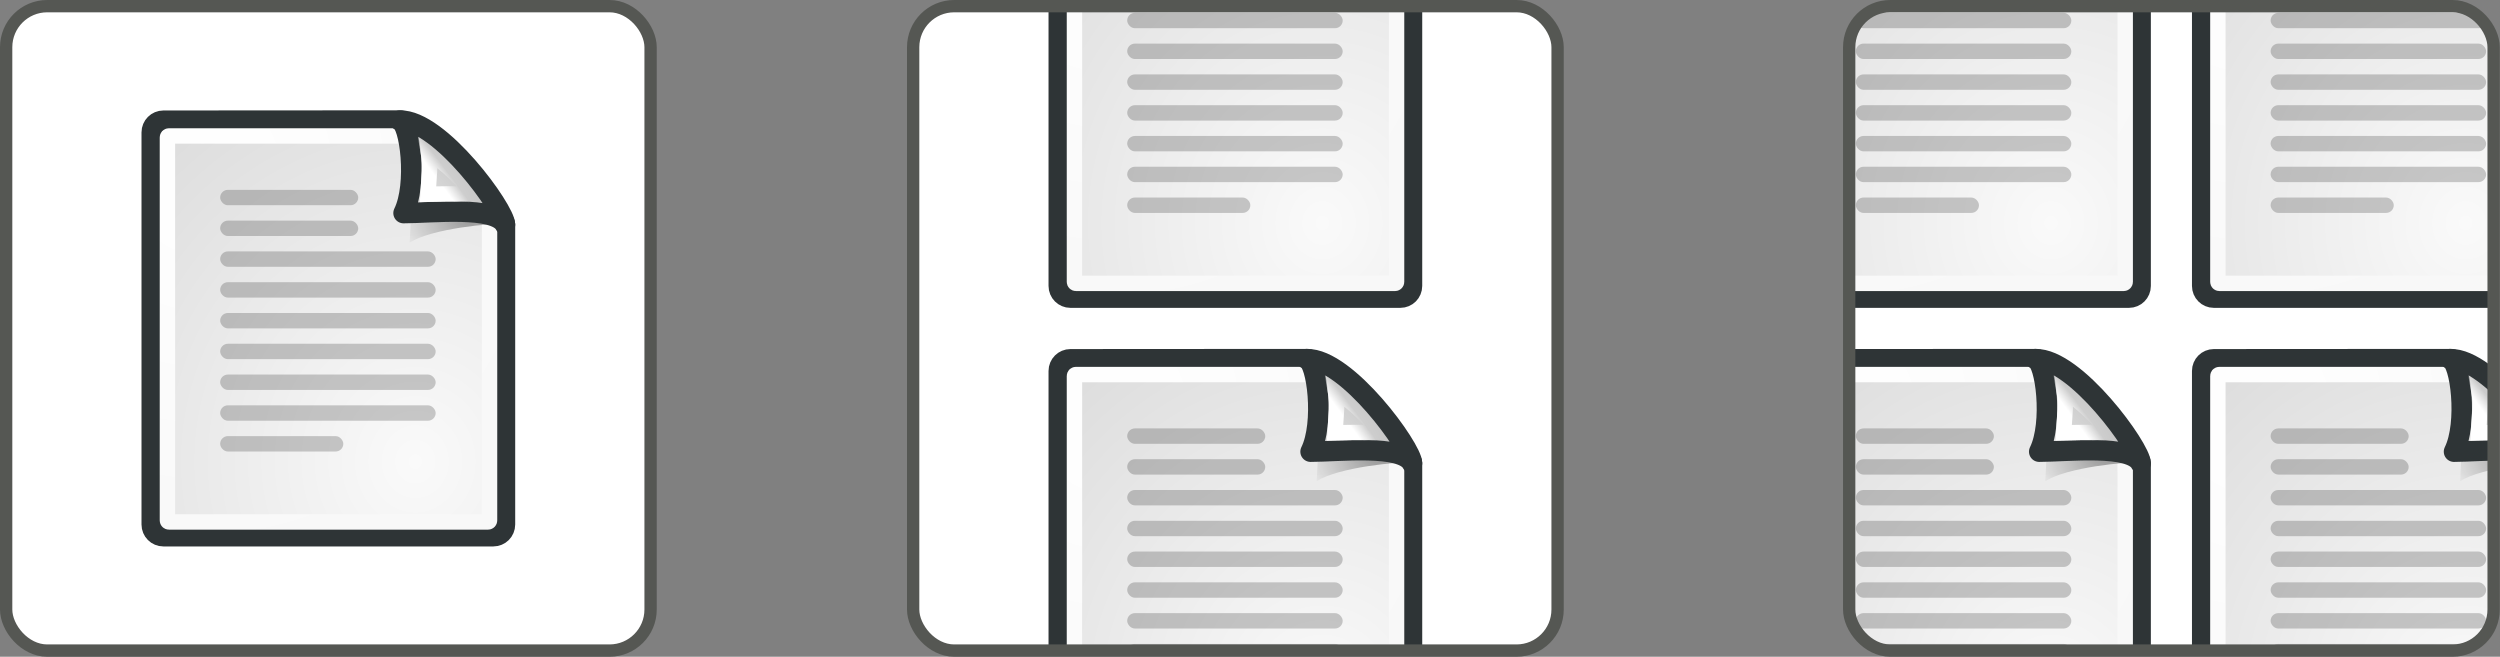 <svg xmlns="http://www.w3.org/2000/svg" xmlns:svg="http://www.w3.org/2000/svg" xmlns:xlink="http://www.w3.org/1999/xlink" id="svg249" width="121.813" height="32" version="1.0"><rect width="100%" height="100%" fill="#808080" stroke="none"/><defs id="defs3"><linearGradient id="linearGradient4114"><stop id="stop4116" offset="0" stop-color="#000" stop-opacity="1"/><stop id="stop4118" offset="1" stop-color="#000" stop-opacity="0"/></linearGradient><radialGradient id="radialGradient24190" cx="15.116" cy="63.965" r="12.289" fx="15.116" fy="63.965" gradientTransform="scale(1.644,0.608)" gradientUnits="userSpaceOnUse" xlink:href="#linearGradient4114"/><linearGradient id="linearGradient9798" x1="94.693" x2="94.693" y1="112.511" y2="64.053" gradientTransform="matrix(0.154,0,0,0.151,76.261,-4.599)" gradientUnits="userSpaceOnUse" xlink:href="#linearGradient4126"/><linearGradient id="linearGradient4126"><stop id="stop4128" offset="0" stop-color="#fff" stop-opacity="1"/><stop id="stop4130" offset="1" stop-color="#fff" stop-opacity=".165"/></linearGradient><linearGradient id="linearGradient9796" x1="94.693" x2="94.693" y1="112.511" y2="64.053" gradientTransform="matrix(0.154,0,0,0.151,71.565,-9.2)" gradientUnits="userSpaceOnUse" xlink:href="#linearGradient4126"/><linearGradient id="linearGradient4076"><stop id="stop4078" offset="0" stop-color="#ffe253" stop-opacity="1"/><stop id="stop4080" offset="1" stop-color="#ffca1c" stop-opacity="1"/></linearGradient><linearGradient id="linearGradient9794" x1="119.191" x2="116.965" y1="89.13" y2="169.279" gradientTransform="matrix(0.154,0,0,0.151,71.875,-9.482)" gradientUnits="userSpaceOnUse" xlink:href="#linearGradient4076"/><linearGradient id="linearGradient4092"><stop id="stop4094" offset="0" stop-color="#3778ae" stop-opacity="1"/><stop id="stop4096" offset="1" stop-color="#366c99" stop-opacity="1"/></linearGradient><linearGradient id="linearGradient9792" x1="59.729" x2="142.62" y1="101.998" y2="101.998" gradientTransform="matrix(0.154,0,0,0.151,71.565,-9.2)" gradientUnits="userSpaceOnUse" xlink:href="#linearGradient4092"/><linearGradient id="linearGradient3702"><stop id="stop3704" offset="0" stop-color="#000" stop-opacity="0"/><stop id="stop3710" offset=".5" stop-color="#000" stop-opacity="1"/><stop id="stop3706" offset="1" stop-color="#000" stop-opacity="0"/></linearGradient><linearGradient id="linearGradient3688"><stop id="stop3690" offset="0" stop-color="#000" stop-opacity="1"/><stop id="stop3692" offset="1" stop-color="#000" stop-opacity="0"/></linearGradient><linearGradient id="linearGradient4790"><stop id="stop4792" offset="0" stop-color="#000" stop-opacity="1"/><stop id="stop4794" offset="1" stop-color="#000" stop-opacity="0"/></linearGradient><linearGradient id="linearGradient2251"><stop id="stop2253" offset="0" stop-color="#fff" stop-opacity="1"/><stop id="stop2255" offset="1" stop-color="#fff" stop-opacity="0"/></linearGradient><linearGradient id="linearGradient15662"><stop id="stop15664" offset="0" stop-color="#fff" stop-opacity="1"/><stop id="stop15666" offset="1" stop-color="#f8f8f8" stop-opacity="1"/></linearGradient><linearGradient id="linearGradient269"><stop id="stop270" offset="0" stop-color="#a3a3a3" stop-opacity="1"/><stop id="stop271" offset="1" stop-color="#8a8a8a" stop-opacity="1"/></linearGradient><linearGradient id="linearGradient259"><stop id="stop260" offset="0" stop-color="#fafafa" stop-opacity="1"/><stop id="stop261" offset="1" stop-color="#bbb" stop-opacity="1"/></linearGradient><radialGradient id="radialGradient1941" cx="4.993" cy="43.5" r="2.5" fx="4.993" fy="43.5" gradientTransform="matrix(2.004,0,0,1.4,27.988,-17.4)" gradientUnits="userSpaceOnUse" xlink:href="#linearGradient3688"/><radialGradient id="radialGradient1943" cx="4.993" cy="43.5" r="2.5" fx="4.993" fy="43.5" gradientTransform="matrix(2.004,0,0,1.4,-20.012,-104.4)" gradientUnits="userSpaceOnUse" xlink:href="#linearGradient3688"/><linearGradient id="linearGradient1945" x1="25.058" x2="25.058" y1="47.028" y2="39.999" gradientUnits="userSpaceOnUse" xlink:href="#linearGradient3702"/><linearGradient id="linearGradient1966" x1="33.396" x2="34.17" y1="36.921" y2="38.07" gradientTransform="matrix(-0.019,-0.574,0.588,-0.019,2.42,26.7)" gradientUnits="userSpaceOnUse" xlink:href="#linearGradient2251"/><radialGradient id="radialGradient1969" cx="30.654" cy="14.937" r="86.708" fx="30.654" fy="14.937" gradientTransform="matrix(0.099,0.007,-0.007,0.109,16.594,8.644)" gradientUnits="userSpaceOnUse" xlink:href="#linearGradient259"/><radialGradient id="radialGradient1971" cx="31.863" cy="2.367" r="37.752" fx="31.863" fy="2.367" gradientTransform="matrix(0.221,0,0,0.237,13.288,6.481)" gradientUnits="userSpaceOnUse" xlink:href="#linearGradient269"/><radialGradient id="radialGradient1974" cx="37.03" cy="12.989" r="4.293" fx="37.03" fy="12.989" gradientTransform="matrix(1.163,0,0,0.856,-17.722,-2.319)" gradientUnits="userSpaceOnUse" xlink:href="#linearGradient4790"/><radialGradient id="radialGradient1977" cx="8.144" cy="7.268" r="38.159" fx="8.144" fy="7.268" gradientTransform="matrix(0.618,0,0,0.665,2.818,0.965)" gradientUnits="userSpaceOnUse" xlink:href="#linearGradient15662"/><radialGradient id="radialGradient1980" cx="33.967" cy="35.737" r="86.708" fx="33.967" fy="35.737" gradientTransform="matrix(0.632,0,0,0.687,0.21,0.105)" gradientUnits="userSpaceOnUse" xlink:href="#linearGradient259"/><radialGradient id="radialGradient1982" cx="8.824" cy="3.756" r="37.752" fx="8.824" fy="3.756" gradientTransform="matrix(0.637,0,0,0.681,2.416,0.532)" gradientUnits="userSpaceOnUse" xlink:href="#linearGradient269"/><linearGradient id="linearGradient2251-7"><stop id="stop2253-2" offset="0" stop-color="#fff" stop-opacity="1"/><stop id="stop2255-2" offset="1" stop-color="#fff" stop-opacity="0"/></linearGradient><linearGradient id="linearGradient259-1"><stop id="stop260-0" offset="0" stop-color="#fafafa" stop-opacity="1"/><stop id="stop261-6" offset="1" stop-color="#bbb" stop-opacity="1"/></linearGradient><linearGradient id="linearGradient269-5"><stop id="stop270-9" offset="0" stop-color="#a3a3a3" stop-opacity="1"/><stop id="stop271-4" offset="1" stop-color="#8a8a8a" stop-opacity="1"/></linearGradient><linearGradient id="linearGradient4790-0"><stop id="stop4792-9" offset="0" stop-color="#000" stop-opacity="1"/><stop id="stop4794-1" offset="1" stop-color="#000" stop-opacity="0"/></linearGradient><linearGradient id="linearGradient15662-7"><stop id="stop15664-1" offset="0" stop-color="#fff" stop-opacity="1"/><stop id="stop15666-1" offset="1" stop-color="#f8f8f8" stop-opacity="1"/></linearGradient><radialGradient id="radialGradient1980-5" cx="33.967" cy="35.737" r="86.708" fx="33.967" fy="35.737" gradientTransform="matrix(0.632,0,0,0.687,0.21,0.105)" gradientUnits="userSpaceOnUse" xlink:href="#linearGradient259-1"/><linearGradient id="linearGradient3083"><stop id="stop3085" offset="0" stop-color="#fafafa" stop-opacity="1"/><stop id="stop3087" offset="1" stop-color="#bbb" stop-opacity="1"/></linearGradient><radialGradient id="radialGradient1982-9" cx="8.824" cy="3.756" r="37.752" fx="8.824" fy="3.756" gradientTransform="matrix(0.637,0,0,0.681,2.416,0.532)" gradientUnits="userSpaceOnUse" xlink:href="#linearGradient269-5"/><linearGradient id="linearGradient3090"><stop id="stop3092" offset="0" stop-color="#a3a3a3" stop-opacity="1"/><stop id="stop3094" offset="1" stop-color="#8a8a8a" stop-opacity="1"/></linearGradient><radialGradient id="radialGradient3223" cx="33.967" cy="35.737" r="86.708" fx="33.967" fy="35.737" gradientTransform="matrix(0.632,0,0,0.687,30.431,42.605)" gradientUnits="userSpaceOnUse" xlink:href="#linearGradient259-1"/><radialGradient id="radialGradient3225" cx="8.824" cy="3.756" r="37.752" fx="8.824" fy="3.756" gradientTransform="matrix(0.637,0,0,0.681,32.638,43.032)" gradientUnits="userSpaceOnUse" xlink:href="#linearGradient269-5"/><radialGradient id="radialGradient3227" cx="8.144" cy="7.268" r="38.159" fx="8.144" fy="7.268" gradientTransform="matrix(0.618,0,0,0.665,33.04,43.465)" gradientUnits="userSpaceOnUse" xlink:href="#linearGradient15662-7"/><radialGradient id="radialGradient3229" cx="37.03" cy="12.989" r="4.293" fx="37.03" fy="12.989" gradientTransform="matrix(1.163,0,0,0.856,12.5,40.181)" gradientUnits="userSpaceOnUse" xlink:href="#linearGradient4790-0"/><radialGradient id="radialGradient3231" cx="30.654" cy="14.937" r="86.708" fx="30.654" fy="14.937" gradientTransform="matrix(0.099,0.007,-0.007,0.109,46.815,51.144)" gradientUnits="userSpaceOnUse" xlink:href="#linearGradient259-1"/><radialGradient id="radialGradient3233" cx="31.863" cy="2.367" r="37.752" fx="31.863" fy="2.367" gradientTransform="matrix(0.221,0,0,0.237,43.51,48.981)" gradientUnits="userSpaceOnUse" xlink:href="#linearGradient269-5"/><linearGradient id="linearGradient3235" x1="33.396" x2="34.17" y1="36.921" y2="38.07" gradientTransform="matrix(-0.019,-0.574,0.588,-0.019,32.642,69.2)" gradientUnits="userSpaceOnUse" xlink:href="#linearGradient2251-7"/><radialGradient id="radialGradient4085" cx="33.967" cy="35.737" r="86.708" fx="33.967" fy="35.737" gradientTransform="matrix(0.632,0,0,0.687,30.431,42.605)" gradientUnits="userSpaceOnUse" xlink:href="#linearGradient259-1"/><radialGradient id="radialGradient4087" cx="8.824" cy="3.756" r="37.752" fx="8.824" fy="3.756" gradientTransform="matrix(0.637,0,0,0.681,32.638,43.032)" gradientUnits="userSpaceOnUse" xlink:href="#linearGradient269-5"/><radialGradient id="radialGradient4089" cx="8.144" cy="7.268" r="38.159" fx="8.144" fy="7.268" gradientTransform="matrix(0.618,0,0,0.665,33.04,43.465)" gradientUnits="userSpaceOnUse" xlink:href="#linearGradient15662-7"/><radialGradient id="radialGradient4091" cx="37.03" cy="12.989" r="4.293" fx="37.03" fy="12.989" gradientTransform="matrix(1.163,0,0,0.856,12.5,40.181)" gradientUnits="userSpaceOnUse" xlink:href="#linearGradient4790-0"/><radialGradient id="radialGradient4093" cx="30.654" cy="14.937" r="86.708" fx="30.654" fy="14.937" gradientTransform="matrix(0.099,0.007,-0.007,0.109,46.815,51.144)" gradientUnits="userSpaceOnUse" xlink:href="#linearGradient259-1"/><radialGradient id="radialGradient4095" cx="31.863" cy="2.367" r="37.752" fx="31.863" fy="2.367" gradientTransform="matrix(0.221,0,0,0.237,43.51,48.981)" gradientUnits="userSpaceOnUse" xlink:href="#linearGradient269-5"/><linearGradient id="linearGradient4097" x1="33.396" x2="34.17" y1="36.921" y2="38.07" gradientTransform="matrix(-0.019,-0.574,0.588,-0.019,32.642,69.2)" gradientUnits="userSpaceOnUse" xlink:href="#linearGradient2251-7"/><radialGradient id="radialGradient4129" cx="33.967" cy="35.737" r="86.708" fx="33.967" fy="35.737" gradientTransform="matrix(0.632,0,0,0.687,30.431,42.605)" gradientUnits="userSpaceOnUse" xlink:href="#linearGradient259-1"/><radialGradient id="radialGradient4131" cx="8.824" cy="3.756" r="37.752" fx="8.824" fy="3.756" gradientTransform="matrix(0.637,0,0,0.681,32.638,43.032)" gradientUnits="userSpaceOnUse" xlink:href="#linearGradient269-5"/><radialGradient id="radialGradient4133" cx="8.144" cy="7.268" r="38.159" fx="8.144" fy="7.268" gradientTransform="matrix(0.618,0,0,0.665,33.04,43.465)" gradientUnits="userSpaceOnUse" xlink:href="#linearGradient15662-7"/><radialGradient id="radialGradient4135" cx="37.03" cy="12.989" r="4.293" fx="37.03" fy="12.989" gradientTransform="matrix(1.163,0,0,0.856,12.5,40.181)" gradientUnits="userSpaceOnUse" xlink:href="#linearGradient4790-0"/><radialGradient id="radialGradient4137" cx="30.654" cy="14.937" r="86.708" fx="30.654" fy="14.937" gradientTransform="matrix(0.099,0.007,-0.007,0.109,46.815,51.144)" gradientUnits="userSpaceOnUse" xlink:href="#linearGradient259-1"/><radialGradient id="radialGradient4139" cx="31.863" cy="2.367" r="37.752" fx="31.863" fy="2.367" gradientTransform="matrix(0.221,0,0,0.237,43.51,48.981)" gradientUnits="userSpaceOnUse" xlink:href="#linearGradient269-5"/><linearGradient id="linearGradient4141" x1="33.396" x2="34.17" y1="36.921" y2="38.07" gradientTransform="matrix(-0.019,-0.574,0.588,-0.019,32.642,69.2)" gradientUnits="userSpaceOnUse" xlink:href="#linearGradient2251-7"/><radialGradient id="radialGradient4203" cx="33.967" cy="35.737" r="86.708" fx="33.967" fy="35.737" gradientTransform="matrix(0.632,0,0,0.687,30.431,42.605)" gradientUnits="userSpaceOnUse" xlink:href="#linearGradient259-1"/><radialGradient id="radialGradient4205" cx="8.824" cy="3.756" r="37.752" fx="8.824" fy="3.756" gradientTransform="matrix(0.637,0,0,0.681,32.638,43.032)" gradientUnits="userSpaceOnUse" xlink:href="#linearGradient269-5"/><radialGradient id="radialGradient4207" cx="8.144" cy="7.268" r="38.159" fx="8.144" fy="7.268" gradientTransform="matrix(0.618,0,0,0.665,33.04,43.465)" gradientUnits="userSpaceOnUse" xlink:href="#linearGradient15662-7"/><radialGradient id="radialGradient4209" cx="37.03" cy="12.989" r="4.293" fx="37.03" fy="12.989" gradientTransform="matrix(1.163,0,0,0.856,12.5,40.181)" gradientUnits="userSpaceOnUse" xlink:href="#linearGradient4790-0"/><radialGradient id="radialGradient4211" cx="30.654" cy="14.937" r="86.708" fx="30.654" fy="14.937" gradientTransform="matrix(0.099,0.007,-0.007,0.109,46.815,51.144)" gradientUnits="userSpaceOnUse" xlink:href="#linearGradient259-1"/><radialGradient id="radialGradient4213" cx="31.863" cy="2.367" r="37.752" fx="31.863" fy="2.367" gradientTransform="matrix(0.221,0,0,0.237,43.51,48.981)" gradientUnits="userSpaceOnUse" xlink:href="#linearGradient269-5"/><linearGradient id="linearGradient4215" x1="33.396" x2="34.17" y1="36.921" y2="38.07" gradientTransform="matrix(-0.019,-0.574,0.588,-0.019,32.642,69.2)" gradientUnits="userSpaceOnUse" xlink:href="#linearGradient2251-7"/><radialGradient id="radialGradient4217" cx="33.967" cy="35.737" r="86.708" fx="33.967" fy="35.737" gradientTransform="matrix(0.632,0,0,0.687,30.431,42.605)" gradientUnits="userSpaceOnUse" xlink:href="#linearGradient259-1"/><radialGradient id="radialGradient4219" cx="8.824" cy="3.756" r="37.752" fx="8.824" fy="3.756" gradientTransform="matrix(0.637,0,0,0.681,32.638,43.032)" gradientUnits="userSpaceOnUse" xlink:href="#linearGradient269-5"/><radialGradient id="radialGradient4221" cx="8.144" cy="7.268" r="38.159" fx="8.144" fy="7.268" gradientTransform="matrix(0.618,0,0,0.665,33.04,43.465)" gradientUnits="userSpaceOnUse" xlink:href="#linearGradient15662-7"/><radialGradient id="radialGradient4223" cx="37.03" cy="12.989" r="4.293" fx="37.03" fy="12.989" gradientTransform="matrix(1.163,0,0,0.856,12.5,40.181)" gradientUnits="userSpaceOnUse" xlink:href="#linearGradient4790-0"/><radialGradient id="radialGradient4225" cx="30.654" cy="14.937" r="86.708" fx="30.654" fy="14.937" gradientTransform="matrix(0.099,0.007,-0.007,0.109,46.815,51.144)" gradientUnits="userSpaceOnUse" xlink:href="#linearGradient259-1"/><radialGradient id="radialGradient4227" cx="31.863" cy="2.367" r="37.752" fx="31.863" fy="2.367" gradientTransform="matrix(0.221,0,0,0.237,43.51,48.981)" gradientUnits="userSpaceOnUse" xlink:href="#linearGradient269-5"/><linearGradient id="linearGradient4229" x1="33.396" x2="34.17" y1="36.921" y2="38.07" gradientTransform="matrix(-0.019,-0.574,0.588,-0.019,32.642,69.2)" gradientUnits="userSpaceOnUse" xlink:href="#linearGradient2251-7"/><radialGradient id="radialGradient4291" cx="33.967" cy="35.737" r="86.708" fx="33.967" fy="35.737" gradientTransform="matrix(0.632,0,0,0.687,30.431,42.605)" gradientUnits="userSpaceOnUse" xlink:href="#linearGradient259-1"/><radialGradient id="radialGradient4293" cx="8.824" cy="3.756" r="37.752" fx="8.824" fy="3.756" gradientTransform="matrix(0.637,0,0,0.681,32.638,43.032)" gradientUnits="userSpaceOnUse" xlink:href="#linearGradient269-5"/><radialGradient id="radialGradient4295" cx="8.144" cy="7.268" r="38.159" fx="8.144" fy="7.268" gradientTransform="matrix(0.618,0,0,0.665,33.04,43.465)" gradientUnits="userSpaceOnUse" xlink:href="#linearGradient15662-7"/><radialGradient id="radialGradient4297" cx="37.03" cy="12.989" r="4.293" fx="37.03" fy="12.989" gradientTransform="matrix(1.163,0,0,0.856,12.5,40.181)" gradientUnits="userSpaceOnUse" xlink:href="#linearGradient4790-0"/><radialGradient id="radialGradient4299" cx="30.654" cy="14.937" r="86.708" fx="30.654" fy="14.937" gradientTransform="matrix(0.099,0.007,-0.007,0.109,46.815,51.144)" gradientUnits="userSpaceOnUse" xlink:href="#linearGradient259-1"/><radialGradient id="radialGradient4301" cx="31.863" cy="2.367" r="37.752" fx="31.863" fy="2.367" gradientTransform="matrix(0.221,0,0,0.237,43.51,48.981)" gradientUnits="userSpaceOnUse" xlink:href="#linearGradient269-5"/><linearGradient id="linearGradient4303" x1="33.396" x2="34.17" y1="36.921" y2="38.07" gradientTransform="matrix(-0.019,-0.574,0.588,-0.019,32.642,69.2)" gradientUnits="userSpaceOnUse" xlink:href="#linearGradient2251-7"/><radialGradient id="radialGradient4305" cx="33.967" cy="35.737" r="86.708" fx="33.967" fy="35.737" gradientTransform="matrix(0.632,0,0,0.687,30.431,42.605)" gradientUnits="userSpaceOnUse" xlink:href="#linearGradient259-1"/><radialGradient id="radialGradient4307" cx="8.824" cy="3.756" r="37.752" fx="8.824" fy="3.756" gradientTransform="matrix(0.637,0,0,0.681,32.638,43.032)" gradientUnits="userSpaceOnUse" xlink:href="#linearGradient269-5"/><radialGradient id="radialGradient4309" cx="8.144" cy="7.268" r="38.159" fx="8.144" fy="7.268" gradientTransform="matrix(0.618,0,0,0.665,33.04,43.465)" gradientUnits="userSpaceOnUse" xlink:href="#linearGradient15662-7"/><radialGradient id="radialGradient4311" cx="37.03" cy="12.989" r="4.293" fx="37.03" fy="12.989" gradientTransform="matrix(1.163,0,0,0.856,12.5,40.181)" gradientUnits="userSpaceOnUse" xlink:href="#linearGradient4790-0"/><radialGradient id="radialGradient4313" cx="30.654" cy="14.937" r="86.708" fx="30.654" fy="14.937" gradientTransform="matrix(0.099,0.007,-0.007,0.109,46.815,51.144)" gradientUnits="userSpaceOnUse" xlink:href="#linearGradient259-1"/><radialGradient id="radialGradient4315" cx="31.863" cy="2.367" r="37.752" fx="31.863" fy="2.367" gradientTransform="matrix(0.221,0,0,0.237,43.51,48.981)" gradientUnits="userSpaceOnUse" xlink:href="#linearGradient269-5"/><linearGradient id="linearGradient4317" x1="33.396" x2="34.17" y1="36.921" y2="38.07" gradientTransform="matrix(-0.019,-0.574,0.588,-0.019,32.642,69.2)" gradientUnits="userSpaceOnUse" xlink:href="#linearGradient2251-7"/><radialGradient id="radialGradient4395" cx="33.967" cy="35.737" r="86.708" fx="33.967" fy="35.737" gradientTransform="matrix(0.632,0,0,0.687,30.431,42.605)" gradientUnits="userSpaceOnUse" xlink:href="#linearGradient259-1"/><radialGradient id="radialGradient4397" cx="8.824" cy="3.756" r="37.752" fx="8.824" fy="3.756" gradientTransform="matrix(0.637,0,0,0.681,32.638,43.032)" gradientUnits="userSpaceOnUse" xlink:href="#linearGradient269-5"/><radialGradient id="radialGradient4399" cx="8.144" cy="7.268" r="38.159" fx="8.144" fy="7.268" gradientTransform="matrix(0.618,0,0,0.665,33.04,43.465)" gradientUnits="userSpaceOnUse" xlink:href="#linearGradient15662-7"/><radialGradient id="radialGradient4401" cx="37.03" cy="12.989" r="4.293" fx="37.03" fy="12.989" gradientTransform="matrix(1.163,0,0,0.856,12.5,40.181)" gradientUnits="userSpaceOnUse" xlink:href="#linearGradient4790-0"/><radialGradient id="radialGradient4403" cx="30.654" cy="14.937" r="86.708" fx="30.654" fy="14.937" gradientTransform="matrix(0.099,0.007,-0.007,0.109,46.815,51.144)" gradientUnits="userSpaceOnUse" xlink:href="#linearGradient259-1"/><radialGradient id="radialGradient4405" cx="31.863" cy="2.367" r="37.752" fx="31.863" fy="2.367" gradientTransform="matrix(0.221,0,0,0.237,43.51,48.981)" gradientUnits="userSpaceOnUse" xlink:href="#linearGradient269-5"/><linearGradient id="linearGradient4407" x1="33.396" x2="34.17" y1="36.921" y2="38.07" gradientTransform="matrix(-0.019,-0.574,0.588,-0.019,32.642,69.2)" gradientUnits="userSpaceOnUse" xlink:href="#linearGradient2251-7"/><radialGradient id="radialGradient4409" cx="33.967" cy="35.737" r="86.708" fx="33.967" fy="35.737" gradientTransform="matrix(0.632,0,0,0.687,30.431,42.605)" gradientUnits="userSpaceOnUse" xlink:href="#linearGradient259-1"/><radialGradient id="radialGradient4411" cx="8.824" cy="3.756" r="37.752" fx="8.824" fy="3.756" gradientTransform="matrix(0.637,0,0,0.681,32.638,43.032)" gradientUnits="userSpaceOnUse" xlink:href="#linearGradient269-5"/><radialGradient id="radialGradient4413" cx="8.144" cy="7.268" r="38.159" fx="8.144" fy="7.268" gradientTransform="matrix(0.618,0,0,0.665,33.04,43.465)" gradientUnits="userSpaceOnUse" xlink:href="#linearGradient15662-7"/><radialGradient id="radialGradient4415" cx="37.03" cy="12.989" r="4.293" fx="37.03" fy="12.989" gradientTransform="matrix(1.163,0,0,0.856,12.5,40.181)" gradientUnits="userSpaceOnUse" xlink:href="#linearGradient4790-0"/><radialGradient id="radialGradient4417" cx="30.654" cy="14.937" r="86.708" fx="30.654" fy="14.937" gradientTransform="matrix(0.099,0.007,-0.007,0.109,46.815,51.144)" gradientUnits="userSpaceOnUse" xlink:href="#linearGradient259-1"/><radialGradient id="radialGradient4419" cx="31.863" cy="2.367" r="37.752" fx="31.863" fy="2.367" gradientTransform="matrix(0.221,0,0,0.237,43.51,48.981)" gradientUnits="userSpaceOnUse" xlink:href="#linearGradient269-5"/><linearGradient id="linearGradient4421" x1="33.396" x2="34.17" y1="36.921" y2="38.07" gradientTransform="matrix(-0.019,-0.574,0.588,-0.019,32.642,69.2)" gradientUnits="userSpaceOnUse" xlink:href="#linearGradient2251-7"/><clipPath id="clipPath4585" clipPathUnits="userSpaceOnUse"><rect id="rect4587" width="31.4" height="31.4" x="137.805" y="35.822" fill="#fff" fill-opacity="1" stroke="none" ry="2"/></clipPath><radialGradient id="radialGradient4623" cx="33.967" cy="35.737" r="86.708" fx="33.967" fy="35.737" gradientTransform="matrix(0.632,0,0,0.687,30.431,42.605)" gradientUnits="userSpaceOnUse" xlink:href="#linearGradient259-1"/><radialGradient id="radialGradient4625" cx="8.824" cy="3.756" r="37.752" fx="8.824" fy="3.756" gradientTransform="matrix(0.637,0,0,0.681,32.638,43.032)" gradientUnits="userSpaceOnUse" xlink:href="#linearGradient269-5"/><radialGradient id="radialGradient4627" cx="8.144" cy="7.268" r="38.159" fx="8.144" fy="7.268" gradientTransform="matrix(0.618,0,0,0.665,33.04,43.465)" gradientUnits="userSpaceOnUse" xlink:href="#linearGradient15662-7"/><radialGradient id="radialGradient4629" cx="37.03" cy="12.989" r="4.293" fx="37.03" fy="12.989" gradientTransform="matrix(1.163,0,0,0.856,12.5,40.181)" gradientUnits="userSpaceOnUse" xlink:href="#linearGradient4790-0"/><radialGradient id="radialGradient4631" cx="30.654" cy="14.937" r="86.708" fx="30.654" fy="14.937" gradientTransform="matrix(0.099,0.007,-0.007,0.109,46.815,51.144)" gradientUnits="userSpaceOnUse" xlink:href="#linearGradient259-1"/><radialGradient id="radialGradient4633" cx="31.863" cy="2.367" r="37.752" fx="31.863" fy="2.367" gradientTransform="matrix(0.221,0,0,0.237,43.51,48.981)" gradientUnits="userSpaceOnUse" xlink:href="#linearGradient269-5"/><linearGradient id="linearGradient4635" x1="33.396" x2="34.17" y1="36.921" y2="38.07" gradientTransform="matrix(-0.019,-0.574,0.588,-0.019,32.642,69.2)" gradientUnits="userSpaceOnUse" xlink:href="#linearGradient2251-7"/><radialGradient id="radialGradient4655" cx="33.967" cy="35.737" r="86.708" fx="33.967" fy="35.737" gradientTransform="matrix(0.632,0,0,0.687,30.431,42.605)" gradientUnits="userSpaceOnUse" xlink:href="#linearGradient259-1"/><radialGradient id="radialGradient4659" cx="8.144" cy="7.268" r="38.159" fx="8.144" fy="7.268" gradientTransform="matrix(0.618,0,0,0.665,33.04,43.465)" gradientUnits="userSpaceOnUse" xlink:href="#linearGradient15662-7"/><radialGradient id="radialGradient4661" cx="37.03" cy="12.989" r="4.293" fx="37.03" fy="12.989" gradientTransform="matrix(1.163,0,0,0.856,12.5,40.181)" gradientUnits="userSpaceOnUse" xlink:href="#linearGradient4790-0"/><radialGradient id="radialGradient4663" cx="30.654" cy="14.937" r="86.708" fx="30.654" fy="14.937" gradientTransform="matrix(0.099,0.007,-0.007,0.109,46.815,51.144)" gradientUnits="userSpaceOnUse" xlink:href="#linearGradient259-1"/><linearGradient id="linearGradient4667" x1="33.396" x2="34.17" y1="36.921" y2="38.07" gradientTransform="matrix(-0.019,-0.574,0.588,-0.019,32.642,69.2)" gradientUnits="userSpaceOnUse" xlink:href="#linearGradient2251-7"/><radialGradient id="radialGradient4789" cx="33.967" cy="35.737" r="86.708" fx="33.967" fy="35.737" gradientTransform="matrix(0.632,0,0,0.687,30.431,42.605)" gradientUnits="userSpaceOnUse" xlink:href="#linearGradient259-1"/><radialGradient id="radialGradient4791" cx="8.824" cy="3.756" r="37.752" fx="8.824" fy="3.756" gradientTransform="matrix(0.637,0,0,0.681,32.638,43.032)" gradientUnits="userSpaceOnUse" xlink:href="#linearGradient269-5"/><radialGradient id="radialGradient4793" cx="8.144" cy="7.268" r="38.159" fx="8.144" fy="7.268" gradientTransform="matrix(0.618,0,0,0.665,33.04,43.465)" gradientUnits="userSpaceOnUse" xlink:href="#linearGradient15662-7"/><radialGradient id="radialGradient4795" cx="37.03" cy="12.989" r="4.293" fx="37.03" fy="12.989" gradientTransform="matrix(1.163,0,0,0.856,12.5,40.181)" gradientUnits="userSpaceOnUse" xlink:href="#linearGradient4790-0"/><radialGradient id="radialGradient4797" cx="30.654" cy="14.937" r="86.708" fx="30.654" fy="14.937" gradientTransform="matrix(0.099,0.007,-0.007,0.109,46.815,51.144)" gradientUnits="userSpaceOnUse" xlink:href="#linearGradient259-1"/><radialGradient id="radialGradient4799" cx="31.863" cy="2.367" r="37.752" fx="31.863" fy="2.367" gradientTransform="matrix(0.221,0,0,0.237,43.51,48.981)" gradientUnits="userSpaceOnUse" xlink:href="#linearGradient269-5"/><linearGradient id="linearGradient4801" x1="33.396" x2="34.17" y1="36.921" y2="38.07" gradientTransform="matrix(-0.019,-0.574,0.588,-0.019,32.642,69.2)" gradientUnits="userSpaceOnUse" xlink:href="#linearGradient2251-7"/><radialGradient id="radialGradient4803" cx="33.967" cy="35.737" r="86.708" fx="33.967" fy="35.737" gradientTransform="matrix(0.632,0,0,0.687,30.431,42.605)" gradientUnits="userSpaceOnUse" xlink:href="#linearGradient259-1"/><radialGradient id="radialGradient4805" cx="8.824" cy="3.756" r="37.752" fx="8.824" fy="3.756" gradientTransform="matrix(0.637,0,0,0.681,32.638,43.032)" gradientUnits="userSpaceOnUse" xlink:href="#linearGradient269-5"/><radialGradient id="radialGradient4807" cx="8.144" cy="7.268" r="38.159" fx="8.144" fy="7.268" gradientTransform="matrix(0.618,0,0,0.665,33.04,43.465)" gradientUnits="userSpaceOnUse" xlink:href="#linearGradient15662-7"/><radialGradient id="radialGradient4809" cx="37.03" cy="12.989" r="4.293" fx="37.03" fy="12.989" gradientTransform="matrix(1.163,0,0,0.856,12.5,40.181)" gradientUnits="userSpaceOnUse" xlink:href="#linearGradient4790-0"/><radialGradient id="radialGradient4811" cx="30.654" cy="14.937" r="86.708" fx="30.654" fy="14.937" gradientTransform="matrix(0.099,0.007,-0.007,0.109,46.815,51.144)" gradientUnits="userSpaceOnUse" xlink:href="#linearGradient259-1"/><radialGradient id="radialGradient4813" cx="31.863" cy="2.367" r="37.752" fx="31.863" fy="2.367" gradientTransform="matrix(0.221,0,0,0.237,43.51,48.981)" gradientUnits="userSpaceOnUse" xlink:href="#linearGradient269-5"/><linearGradient id="linearGradient4815" x1="33.396" x2="34.17" y1="36.921" y2="38.07" gradientTransform="matrix(-0.019,-0.574,0.588,-0.019,32.642,69.2)" gradientUnits="userSpaceOnUse" xlink:href="#linearGradient2251-7"/><radialGradient id="radialGradient4817" cx="33.967" cy="35.737" r="86.708" fx="33.967" fy="35.737" gradientTransform="matrix(0.632,0,0,0.687,30.431,42.605)" gradientUnits="userSpaceOnUse" xlink:href="#linearGradient259-1"/><radialGradient id="radialGradient4819" cx="8.824" cy="3.756" r="37.752" fx="8.824" fy="3.756" gradientTransform="matrix(0.637,0,0,0.681,32.638,43.032)" gradientUnits="userSpaceOnUse" xlink:href="#linearGradient269-5"/><radialGradient id="radialGradient4821" cx="8.144" cy="7.268" r="38.159" fx="8.144" fy="7.268" gradientTransform="matrix(0.618,0,0,0.665,33.04,43.465)" gradientUnits="userSpaceOnUse" xlink:href="#linearGradient15662-7"/><radialGradient id="radialGradient4823" cx="37.03" cy="12.989" r="4.293" fx="37.03" fy="12.989" gradientTransform="matrix(1.163,0,0,0.856,12.5,40.181)" gradientUnits="userSpaceOnUse" xlink:href="#linearGradient4790-0"/><radialGradient id="radialGradient4825" cx="30.654" cy="14.937" r="86.708" fx="30.654" fy="14.937" gradientTransform="matrix(0.099,0.007,-0.007,0.109,46.815,51.144)" gradientUnits="userSpaceOnUse" xlink:href="#linearGradient259-1"/><radialGradient id="radialGradient4827" cx="31.863" cy="2.367" r="37.752" fx="31.863" fy="2.367" gradientTransform="matrix(0.221,0,0,0.237,43.51,48.981)" gradientUnits="userSpaceOnUse" xlink:href="#linearGradient269-5"/><linearGradient id="linearGradient4829" x1="33.396" x2="34.17" y1="36.921" y2="38.07" gradientTransform="matrix(-0.019,-0.574,0.588,-0.019,32.642,69.2)" gradientUnits="userSpaceOnUse" xlink:href="#linearGradient2251-7"/><radialGradient id="radialGradient4831" cx="33.967" cy="35.737" r="86.708" fx="33.967" fy="35.737" gradientTransform="matrix(0.632,0,0,0.687,30.431,42.605)" gradientUnits="userSpaceOnUse" xlink:href="#linearGradient259-1"/><radialGradient id="radialGradient4833" cx="8.824" cy="3.756" r="37.752" fx="8.824" fy="3.756" gradientTransform="matrix(0.637,0,0,0.681,32.638,43.032)" gradientUnits="userSpaceOnUse" xlink:href="#linearGradient269-5"/><radialGradient id="radialGradient4835" cx="8.144" cy="7.268" r="38.159" fx="8.144" fy="7.268" gradientTransform="matrix(0.618,0,0,0.665,33.04,43.465)" gradientUnits="userSpaceOnUse" xlink:href="#linearGradient15662-7"/><radialGradient id="radialGradient4837" cx="37.03" cy="12.989" r="4.293" fx="37.03" fy="12.989" gradientTransform="matrix(1.163,0,0,0.856,12.5,40.181)" gradientUnits="userSpaceOnUse" xlink:href="#linearGradient4790-0"/><radialGradient id="radialGradient4839" cx="30.654" cy="14.937" r="86.708" fx="30.654" fy="14.937" gradientTransform="matrix(0.099,0.007,-0.007,0.109,46.815,51.144)" gradientUnits="userSpaceOnUse" xlink:href="#linearGradient259-1"/><radialGradient id="radialGradient4841" cx="31.863" cy="2.367" r="37.752" fx="31.863" fy="2.367" gradientTransform="matrix(0.221,0,0,0.237,43.51,48.981)" gradientUnits="userSpaceOnUse" xlink:href="#linearGradient269-5"/><linearGradient id="linearGradient4843" x1="33.396" x2="34.17" y1="36.921" y2="38.07" gradientTransform="matrix(-0.019,-0.574,0.588,-0.019,32.642,69.2)" gradientUnits="userSpaceOnUse" xlink:href="#linearGradient2251-7"/><clipPath id="clipPath4969" clipPathUnits="userSpaceOnUse"><rect id="rect4971" width="31.4" height="31.4" x="183.943" y="35.196" fill="#fff" fill-opacity="1" stroke="none" ry="2"/></clipPath><radialGradient id="radialGradient5091" cx="33.967" cy="35.737" r="86.708" fx="33.967" fy="35.737" gradientTransform="matrix(0.632,0,0,0.687,30.431,42.605)" gradientUnits="userSpaceOnUse" xlink:href="#linearGradient259-1"/><radialGradient id="radialGradient5093" cx="8.144" cy="7.268" r="38.159" fx="8.144" fy="7.268" gradientTransform="matrix(0.618,0,0,0.665,33.04,43.465)" gradientUnits="userSpaceOnUse" xlink:href="#linearGradient15662-7"/><radialGradient id="radialGradient5095" cx="37.03" cy="12.989" r="4.293" fx="37.03" fy="12.989" gradientTransform="matrix(1.163,0,0,0.856,12.5,40.181)" gradientUnits="userSpaceOnUse" xlink:href="#linearGradient4790-0"/><radialGradient id="radialGradient5097" cx="30.654" cy="14.937" r="86.708" fx="30.654" fy="14.937" gradientTransform="matrix(0.099,0.007,-0.007,0.109,46.815,51.144)" gradientUnits="userSpaceOnUse" xlink:href="#linearGradient259-1"/><linearGradient id="linearGradient5099" x1="33.396" x2="34.17" y1="36.921" y2="38.07" gradientTransform="matrix(-0.019,-0.574,0.588,-0.019,32.642,69.2)" gradientUnits="userSpaceOnUse" xlink:href="#linearGradient2251-7"/><radialGradient id="radialGradient5101" cx="33.967" cy="35.737" r="86.708" fx="33.967" fy="35.737" gradientTransform="matrix(0.632,0,0,0.687,30.431,42.605)" gradientUnits="userSpaceOnUse" xlink:href="#linearGradient259-1"/><radialGradient id="radialGradient5103" cx="8.144" cy="7.268" r="38.159" fx="8.144" fy="7.268" gradientTransform="matrix(0.618,0,0,0.665,33.04,43.465)" gradientUnits="userSpaceOnUse" xlink:href="#linearGradient15662-7"/><radialGradient id="radialGradient5105" cx="37.03" cy="12.989" r="4.293" fx="37.03" fy="12.989" gradientTransform="matrix(1.163,0,0,0.856,12.5,40.181)" gradientUnits="userSpaceOnUse" xlink:href="#linearGradient4790-0"/><radialGradient id="radialGradient5107" cx="30.654" cy="14.937" r="86.708" fx="30.654" fy="14.937" gradientTransform="matrix(0.099,0.007,-0.007,0.109,46.815,51.144)" gradientUnits="userSpaceOnUse" xlink:href="#linearGradient259-1"/><linearGradient id="linearGradient5109" x1="33.396" x2="34.17" y1="36.921" y2="38.07" gradientTransform="matrix(-0.019,-0.574,0.588,-0.019,32.642,69.2)" gradientUnits="userSpaceOnUse" xlink:href="#linearGradient2251-7"/><clipPath id="clipPath5113" clipPathUnits="userSpaceOnUse"><rect id="rect5115" width="31.4" height="31.4" x="136.744" y="44.425" fill="#fff" fill-opacity="1" stroke="none" ry="2"/></clipPath><radialGradient id="radialGradient5409" cx="33.967" cy="35.737" r="86.708" fx="33.967" fy="35.737" gradientTransform="matrix(0.632,0,0,0.687,30.431,42.605)" gradientUnits="userSpaceOnUse" xlink:href="#linearGradient259-1"/><radialGradient id="radialGradient5411" cx="8.144" cy="7.268" r="38.159" fx="8.144" fy="7.268" gradientTransform="matrix(0.618,0,0,0.665,33.04,43.465)" gradientUnits="userSpaceOnUse" xlink:href="#linearGradient15662-7"/><radialGradient id="radialGradient5413" cx="37.03" cy="12.989" r="4.293" fx="37.03" fy="12.989" gradientTransform="matrix(1.163,0,0,0.856,12.5,40.181)" gradientUnits="userSpaceOnUse" xlink:href="#linearGradient4790-0"/><radialGradient id="radialGradient5415" cx="30.654" cy="14.937" r="86.708" fx="30.654" fy="14.937" gradientTransform="matrix(0.099,0.007,-0.007,0.109,46.815,51.144)" gradientUnits="userSpaceOnUse" xlink:href="#linearGradient259-1"/><linearGradient id="linearGradient5417" x1="33.396" x2="34.17" y1="36.921" y2="38.07" gradientTransform="matrix(-0.019,-0.574,0.588,-0.019,32.642,69.2)" gradientUnits="userSpaceOnUse" xlink:href="#linearGradient2251-7"/><radialGradient id="radialGradient5419" cx="33.967" cy="35.737" r="86.708" fx="33.967" fy="35.737" gradientTransform="matrix(0.632,0,0,0.687,30.431,42.605)" gradientUnits="userSpaceOnUse" xlink:href="#linearGradient259-1"/><radialGradient id="radialGradient5421" cx="8.144" cy="7.268" r="38.159" fx="8.144" fy="7.268" gradientTransform="matrix(0.618,0,0,0.665,33.04,43.465)" gradientUnits="userSpaceOnUse" xlink:href="#linearGradient15662-7"/><radialGradient id="radialGradient5423" cx="37.03" cy="12.989" r="4.293" fx="37.03" fy="12.989" gradientTransform="matrix(1.163,0,0,0.856,12.5,40.181)" gradientUnits="userSpaceOnUse" xlink:href="#linearGradient4790-0"/><radialGradient id="radialGradient5425" cx="30.654" cy="14.937" r="86.708" fx="30.654" fy="14.937" gradientTransform="matrix(0.099,0.007,-0.007,0.109,46.815,51.144)" gradientUnits="userSpaceOnUse" xlink:href="#linearGradient259-1"/><linearGradient id="linearGradient5427" x1="33.396" x2="34.17" y1="36.921" y2="38.07" gradientTransform="matrix(-0.019,-0.574,0.588,-0.019,32.642,69.2)" gradientUnits="userSpaceOnUse" xlink:href="#linearGradient2251-7"/><radialGradient id="radialGradient5429" cx="33.967" cy="35.737" r="86.708" fx="33.967" fy="35.737" gradientTransform="matrix(0.632,0,0,0.687,30.431,42.605)" gradientUnits="userSpaceOnUse" xlink:href="#linearGradient259-1"/><radialGradient id="radialGradient5431" cx="8.144" cy="7.268" r="38.159" fx="8.144" fy="7.268" gradientTransform="matrix(0.618,0,0,0.665,33.04,43.465)" gradientUnits="userSpaceOnUse" xlink:href="#linearGradient15662-7"/><radialGradient id="radialGradient5433" cx="37.03" cy="12.989" r="4.293" fx="37.03" fy="12.989" gradientTransform="matrix(1.163,0,0,0.856,12.5,40.181)" gradientUnits="userSpaceOnUse" xlink:href="#linearGradient4790-0"/><radialGradient id="radialGradient5435" cx="30.654" cy="14.937" r="86.708" fx="30.654" fy="14.937" gradientTransform="matrix(0.099,0.007,-0.007,0.109,46.815,51.144)" gradientUnits="userSpaceOnUse" xlink:href="#linearGradient259-1"/><linearGradient id="linearGradient5437" x1="33.396" x2="34.17" y1="36.921" y2="38.07" gradientTransform="matrix(-0.019,-0.574,0.588,-0.019,32.642,69.2)" gradientUnits="userSpaceOnUse" xlink:href="#linearGradient2251-7"/><radialGradient id="radialGradient5439" cx="33.967" cy="35.737" r="86.708" fx="33.967" fy="35.737" gradientTransform="matrix(0.632,0,0,0.687,30.431,42.605)" gradientUnits="userSpaceOnUse" xlink:href="#linearGradient259-1"/><radialGradient id="radialGradient5441" cx="8.144" cy="7.268" r="38.159" fx="8.144" fy="7.268" gradientTransform="matrix(0.618,0,0,0.665,33.04,43.465)" gradientUnits="userSpaceOnUse" xlink:href="#linearGradient15662-7"/><radialGradient id="radialGradient5443" cx="37.03" cy="12.989" r="4.293" fx="37.03" fy="12.989" gradientTransform="matrix(1.163,0,0,0.856,12.5,40.181)" gradientUnits="userSpaceOnUse" xlink:href="#linearGradient4790-0"/><radialGradient id="radialGradient5445" cx="30.654" cy="14.937" r="86.708" fx="30.654" fy="14.937" gradientTransform="matrix(0.099,0.007,-0.007,0.109,46.815,51.144)" gradientUnits="userSpaceOnUse" xlink:href="#linearGradient259-1"/><linearGradient id="linearGradient5447" x1="33.396" x2="34.17" y1="36.921" y2="38.07" gradientTransform="matrix(-0.019,-0.574,0.588,-0.019,32.642,69.2)" gradientUnits="userSpaceOnUse" xlink:href="#linearGradient2251-7"/><clipPath id="clipPath5449" clipPathUnits="userSpaceOnUse"><rect id="rect5451" width="31.4" height="31.4" x="192.458" y="34.8" fill="#fff" fill-opacity="1" stroke="none" ry="2"/></clipPath></defs><g id="layer5" display="inline" transform="translate(-92.25,-35.876)"><g id="g4637" transform="translate(0,1.376)"><rect id="rect4591" width="31.4" height="31.4" x="92.55" y="34.8" fill="#fff" fill-opacity="1" stroke="none" ry="2"/><g id="g4593" transform="matrix(0.75,0,0,0.75,73.562,6.625)"><path stroke-miterlimit="4" style="marker:none" id="path4595" fill="url(#radialGradient4655)" fill-opacity="1" fill-rule="nonzero" stroke="#2e3436" stroke-dasharray="none" stroke-dashoffset="0" stroke-linecap="round" stroke-linejoin="round" stroke-opacity="1" stroke-width="1.333" d="M 35.532,45.01 50.959,45 c 0,0 6.763,6.295 6.763,6.715 l 0,19.528 c 0,0.42 -0.337,0.758 -0.756,0.758 l -21.433,0 c -0.419,0 -0.756,-0.338 -0.756,-0.758 l 0,-25.474 c 0,-0.42 0.337,-0.758 0.756,-0.758 z" color="#000" display="block" overflow="visible" visibility="visible"/><path stroke-opacity="1" style="marker:none" id="path4597" fill="none" stroke="url(#radialGradient4659)" stroke-dashoffset="0" stroke-linecap="round" stroke-linejoin="round" stroke-miterlimit="4" stroke-width="1" d="m 35.889,46 15.884,0 c 0,0 4.949,5.165 4.949,5.218 l 0,19.762 c 0,0.053 -0.042,0.096 -0.095,0.096 l -20.738,0 c -0.053,0 -0.095,-0.043 -0.095,-0.096 l 0,-24.884 c 0,-0.053 0.042,-0.096 0.095,-0.096 z" color="#000" display="block" overflow="visible" visibility="visible"/><path d="m 57.545,51.741 c -0.486,-0.898 -4.069,-2.487 -5.934,-3.02 0.113,1.049 -0.082,4.212 -0.082,4.212 1.375,-0.917 5.495,-1.3 6.016,-1.192 z" style="marker:none" id="path4599" fill="url(#radialGradient4661)" fill-opacity="1" fill-rule="evenodd" stroke="none" stroke-width="1" color="#000" display="inline" opacity=".357" overflow="visible" visibility="visible"/><path stroke-miterlimit="4" style="marker:none" id="path4601" fill="url(#radialGradient4663)" fill-opacity="1" fill-rule="nonzero" stroke="#2e3436" stroke-dasharray="none" stroke-dashoffset="0" stroke-linecap="butt" stroke-linejoin="round" stroke-opacity="1" stroke-width="1.333" d="m 57.724,51.761 c 0.009,-0.947 -4.238,-6.827 -6.829,-6.758 0.649,0.156 1.168,4.125 0.241,6.007 1.835,0 5.945,-0.492 6.588,0.751 z" color="#000" display="block" overflow="visible" visibility="visible"/><path id="path4603" fill="none" stroke="url(#linearGradient4667)" stroke-dasharray="none" stroke-dashoffset="0" stroke-linecap="butt" stroke-linejoin="miter" stroke-miterlimit="4" stroke-opacity="1" stroke-width="1" d="m 55.632,49.815 c -0.428,-0.773 -1.752,-2.041 -2.883,-2.752 0.161,0.913 0.043,1.403 -0.027,2.719 0,0 2.451,-0.06 2.91,0.033 z" color="#000" display="inline" overflow="visible" visibility="visible" style="marker:none"/><rect id="rect4605" width="8.969" height="1" x="39.221" y="51.5" fill="#000" fill-opacity="1" stroke="none" display="inline" opacity=".2" rx=".5" ry=".5"/><rect id="rect4607" width="14" height="1" x="39.221" y="55.5" fill="#000" fill-opacity="1" stroke="none" display="inline" opacity=".2" rx=".5" ry=".5"/><rect id="rect4609" width="14" height="1" x="39.221" y="57.5" fill="#000" fill-opacity="1" stroke="none" display="inline" opacity=".2" rx=".5" ry=".5"/><rect id="rect4611" width="14" height="1" x="39.221" y="59.5" fill="#000" fill-opacity="1" stroke="none" display="inline" opacity=".2" rx=".5" ry=".5"/><rect id="rect4613" width="14" height="1" x="39.221" y="61.5" fill="#000" fill-opacity="1" stroke="none" display="inline" opacity=".2" rx=".5" ry=".5"/><rect id="rect4615" width="14" height="1" x="39.221" y="63.5" fill="#000" fill-opacity="1" stroke="none" display="inline" opacity=".2" rx=".5" ry=".5"/><rect id="rect4617" width="8" height="1" x="39.221" y="65.5" fill="#000" fill-opacity="1" stroke="none" display="inline" opacity=".2" rx=".5" ry=".5"/><rect id="rect4619" width="8.969" height="1" x="39.221" y="49.5" fill="#000" fill-opacity="1" stroke="none" display="inline" opacity=".2" rx=".5" ry=".5"/><rect id="rect4621" width="14" height="1" x="39.221" y="53.5" fill="#000" fill-opacity="1" stroke="none" display="inline" opacity=".2" rx=".5" ry=".5"/></g><rect id="rect4973" width="31.4" height="31.4" x="92.55" y="34.8" fill="none" stroke="#555753" stroke-dasharray="none" stroke-miterlimit="4" stroke-opacity="1" stroke-width=".6" ry="2"/><rect id="rect4975" width="31.4" height="31.4" x="136.744" y="34.8" fill="#fff" fill-opacity="1" stroke="none" ry="2"/><g id="g5059" clip-path="url(#clipPath5113)" transform="translate(0,-9.625)"><g id="g4977" transform="matrix(0.75,0,0,0.75,117.757,4.625)"><path stroke-miterlimit="4" style="marker:none" id="path4979" fill="url(#radialGradient5091)" fill-opacity="1" fill-rule="nonzero" stroke="#2e3436" stroke-dasharray="none" stroke-dashoffset="0" stroke-linecap="round" stroke-linejoin="round" stroke-opacity="1" stroke-width="1.333" d="M 35.532,45.01 50.959,45 c 0,0 6.763,6.295 6.763,6.715 l 0,19.528 c 0,0.42 -0.337,0.758 -0.756,0.758 l -21.433,0 c -0.419,0 -0.756,-0.338 -0.756,-0.758 l 0,-25.474 c 0,-0.42 0.337,-0.758 0.756,-0.758 z" color="#000" display="block" overflow="visible" visibility="visible"/><path stroke-opacity="1" style="marker:none" id="path4981" fill="none" stroke="url(#radialGradient5093)" stroke-dashoffset="0" stroke-linecap="round" stroke-linejoin="round" stroke-miterlimit="4" stroke-width="1" d="m 35.889,46 15.884,0 c 0,0 4.949,5.165 4.949,5.218 l 0,19.762 c 0,0.053 -0.042,0.096 -0.095,0.096 l -20.738,0 c -0.053,0 -0.095,-0.043 -0.095,-0.096 l 0,-24.884 c 0,-0.053 0.042,-0.096 0.095,-0.096 z" color="#000" display="block" overflow="visible" visibility="visible"/><path d="m 57.545,51.741 c -0.486,-0.898 -4.069,-2.487 -5.934,-3.02 0.113,1.049 -0.082,4.212 -0.082,4.212 1.375,-0.917 5.495,-1.3 6.016,-1.192 z" style="marker:none" id="path4983" fill="url(#radialGradient5095)" fill-opacity="1" fill-rule="evenodd" stroke="none" stroke-width="1" color="#000" display="inline" opacity=".357" overflow="visible" visibility="visible"/><path stroke-miterlimit="4" style="marker:none" id="path4985" fill="url(#radialGradient5097)" fill-opacity="1" fill-rule="nonzero" stroke="#2e3436" stroke-dasharray="none" stroke-dashoffset="0" stroke-linecap="butt" stroke-linejoin="round" stroke-opacity="1" stroke-width="1.333" d="m 57.724,51.761 c 0.009,-0.947 -4.238,-6.827 -6.829,-6.758 0.649,0.156 1.168,4.125 0.241,6.007 1.835,0 5.945,-0.492 6.588,0.751 z" color="#000" display="block" overflow="visible" visibility="visible"/><path id="path4987" fill="none" stroke="url(#linearGradient5099)" stroke-dasharray="none" stroke-dashoffset="0" stroke-linecap="butt" stroke-linejoin="miter" stroke-miterlimit="4" stroke-opacity="1" stroke-width="1" d="m 55.632,49.815 c -0.428,-0.773 -1.752,-2.041 -2.883,-2.752 0.161,0.913 0.043,1.403 -0.027,2.719 0,0 2.451,-0.06 2.91,0.033 z" color="#000" display="inline" overflow="visible" visibility="visible" style="marker:none"/><rect id="rect4989" width="8.969" height="1" x="39.221" y="51.5" fill="#000" fill-opacity="1" stroke="none" display="inline" opacity=".2" rx=".5" ry=".5"/><rect id="rect4991" width="14" height="1" x="39.221" y="55.5" fill="#000" fill-opacity="1" stroke="none" display="inline" opacity=".2" rx=".5" ry=".5"/><rect id="rect4993" width="14" height="1" x="39.221" y="57.5" fill="#000" fill-opacity="1" stroke="none" display="inline" opacity=".2" rx=".5" ry=".5"/><rect id="rect4995" width="14" height="1" x="39.221" y="59.5" fill="#000" fill-opacity="1" stroke="none" display="inline" opacity=".2" rx=".5" ry=".5"/><rect id="rect4997" width="14" height="1" x="39.221" y="61.5" fill="#000" fill-opacity="1" stroke="none" display="inline" opacity=".2" rx=".5" ry=".5"/><rect id="rect4999" width="14" height="1" x="39.221" y="63.5" fill="#000" fill-opacity="1" stroke="none" display="inline" opacity=".2" rx=".5" ry=".5"/><rect id="rect5001" width="8" height="1" x="39.221" y="65.5" fill="#000" fill-opacity="1" stroke="none" display="inline" opacity=".2" rx=".5" ry=".5"/><rect id="rect5003" width="8.969" height="1" x="39.221" y="49.5" fill="#000" fill-opacity="1" stroke="none" display="inline" opacity=".2" rx=".5" ry=".5"/><rect id="rect5005" width="14" height="1" x="39.221" y="53.5" fill="#000" fill-opacity="1" stroke="none" display="inline" opacity=".2" rx=".5" ry=".5"/></g><g id="g5019" transform="matrix(0.75,0,0,0.75,117.757,27.875)"><path id="path5021" fill="url(#radialGradient5101)" fill-opacity="1" fill-rule="nonzero" stroke="#2e3436" stroke-dasharray="none" stroke-dashoffset="0" stroke-linecap="round" stroke-linejoin="round" stroke-miterlimit="4" stroke-opacity="1" stroke-width="1.333" d="M 35.532,45.01 50.959,45 c 0,0 6.763,6.295 6.763,6.715 l 0,19.528 c 0,0.42 -0.337,0.758 -0.756,0.758 l -21.433,0 c -0.419,0 -0.756,-0.338 -0.756,-0.758 l 0,-25.474 c 0,-0.42 0.337,-0.758 0.756,-0.758 z" color="#000" display="block" overflow="visible" visibility="visible" style="marker:none"/><path id="path5023" fill="none" stroke="url(#radialGradient5103)" stroke-dashoffset="0" stroke-linecap="round" stroke-linejoin="round" stroke-miterlimit="4" stroke-opacity="1" stroke-width="1" d="m 35.889,46 15.884,0 c 0,0 4.949,5.165 4.949,5.218 l 0,19.762 c 0,0.053 -0.042,0.096 -0.095,0.096 l -20.738,0 c -0.053,0 -0.095,-0.043 -0.095,-0.096 l 0,-24.884 c 0,-0.053 0.042,-0.096 0.095,-0.096 z" color="#000" display="block" overflow="visible" visibility="visible" style="marker:none"/><path id="path5025" fill="url(#radialGradient5105)" fill-opacity="1" fill-rule="evenodd" stroke="none" stroke-width="1" d="m 57.545,51.741 c -0.486,-0.898 -4.069,-2.487 -5.934,-3.02 0.113,1.049 -0.082,4.212 -0.082,4.212 1.375,-0.917 5.495,-1.3 6.016,-1.192 z" color="#000" display="inline" opacity=".357" overflow="visible" visibility="visible" style="marker:none"/><path id="path5027" fill="url(#radialGradient5107)" fill-opacity="1" fill-rule="nonzero" stroke="#2e3436" stroke-dasharray="none" stroke-dashoffset="0" stroke-linecap="butt" stroke-linejoin="round" stroke-miterlimit="4" stroke-opacity="1" stroke-width="1.333" d="m 57.724,51.761 c 0.009,-0.947 -4.238,-6.827 -6.829,-6.758 0.649,0.156 1.168,4.125 0.241,6.007 1.835,0 5.945,-0.492 6.588,0.751 z" color="#000" display="block" overflow="visible" visibility="visible" style="marker:none"/><path stroke-opacity="1" style="marker:none" id="path5029" fill="none" stroke="url(#linearGradient5109)" stroke-dasharray="none" stroke-dashoffset="0" stroke-linecap="butt" stroke-linejoin="miter" stroke-miterlimit="4" stroke-width="1" d="m 55.632,49.815 c -0.428,-0.773 -1.752,-2.041 -2.883,-2.752 0.161,0.913 0.043,1.403 -0.027,2.719 0,0 2.451,-0.06 2.91,0.033 z" color="#000" display="inline" overflow="visible" visibility="visible"/><rect id="rect5031" width="8.969" height="1" x="39.221" y="51.5" fill="#000" fill-opacity="1" stroke="none" display="inline" opacity=".2" rx=".5" ry=".5"/><rect id="rect5033" width="14" height="1" x="39.221" y="55.5" fill="#000" fill-opacity="1" stroke="none" display="inline" opacity=".2" rx=".5" ry=".5"/><rect id="rect5035" width="14" height="1" x="39.221" y="57.5" fill="#000" fill-opacity="1" stroke="none" display="inline" opacity=".2" rx=".5" ry=".5"/><rect id="rect5037" width="14" height="1" x="39.221" y="59.5" fill="#000" fill-opacity="1" stroke="none" display="inline" opacity=".2" rx=".5" ry=".5"/><rect id="rect5039" width="14" height="1" x="39.221" y="61.5" fill="#000" fill-opacity="1" stroke="none" display="inline" opacity=".2" rx=".5" ry=".5"/><rect id="rect5041" width="14" height="1" x="39.221" y="63.5" fill="#000" fill-opacity="1" stroke="none" display="inline" opacity=".2" rx=".5" ry=".5"/><rect id="rect5043" width="8" height="1" x="39.221" y="65.5" fill="#000" fill-opacity="1" stroke="none" display="inline" opacity=".2" rx=".5" ry=".5"/><rect id="rect5045" width="8.969" height="1" x="39.221" y="49.5" fill="#000" fill-opacity="1" stroke="none" display="inline" opacity=".2" rx=".5" ry=".5"/><rect id="rect5047" width="14" height="1" x="39.221" y="53.5" fill="#000" fill-opacity="1" stroke="none" display="inline" opacity=".2" rx=".5" ry=".5"/></g></g><rect id="rect5007" width="31.4" height="31.4" x="136.744" y="34.8" fill="none" stroke="#555753" stroke-dasharray="none" stroke-miterlimit="4" stroke-opacity="1" stroke-width=".6" ry="2"/><rect id="rect5117" width="31.4" height="31.4" x="182.352" y="34.8" fill="#fff" fill-opacity="1" stroke="none" ry="2"/><g id="g5347" clip-path="url(#clipPath5449)" transform="translate(-10.105,-8.2348635e-8)"><g id="g5121" transform="matrix(0.75,0,0,0.75,163.365,-5)"><path id="path5123" fill="url(#radialGradient5409)" fill-opacity="1" fill-rule="nonzero" stroke="#2e3436" stroke-dasharray="none" stroke-dashoffset="0" stroke-linecap="round" stroke-linejoin="round" stroke-miterlimit="4" stroke-opacity="1" stroke-width="1.333" d="M 35.532,45.01 50.959,45 c 0,0 6.763,6.295 6.763,6.715 l 0,19.528 c 0,0.42 -0.337,0.758 -0.756,0.758 l -21.433,0 c -0.419,0 -0.756,-0.338 -0.756,-0.758 l 0,-25.474 c 0,-0.42 0.337,-0.758 0.756,-0.758 z" color="#000" display="block" overflow="visible" visibility="visible" style="marker:none"/><path id="path5125" fill="none" stroke="url(#radialGradient5411)" stroke-dashoffset="0" stroke-linecap="round" stroke-linejoin="round" stroke-miterlimit="4" stroke-opacity="1" stroke-width="1" d="m 35.889,46 15.884,0 c 0,0 4.949,5.165 4.949,5.218 l 0,19.762 c 0,0.053 -0.042,0.096 -0.095,0.096 l -20.738,0 c -0.053,0 -0.095,-0.043 -0.095,-0.096 l 0,-24.884 c 0,-0.053 0.042,-0.096 0.095,-0.096 z" color="#000" display="block" overflow="visible" visibility="visible" style="marker:none"/><path id="path5127" fill="url(#radialGradient5413)" fill-opacity="1" fill-rule="evenodd" stroke="none" stroke-width="1" d="m 57.545,51.741 c -0.486,-0.898 -4.069,-2.487 -5.934,-3.02 0.113,1.049 -0.082,4.212 -0.082,4.212 1.375,-0.917 5.495,-1.3 6.016,-1.192 z" color="#000" display="inline" opacity=".357" overflow="visible" visibility="visible" style="marker:none"/><path id="path5129" fill="url(#radialGradient5415)" fill-opacity="1" fill-rule="nonzero" stroke="#2e3436" stroke-dasharray="none" stroke-dashoffset="0" stroke-linecap="butt" stroke-linejoin="round" stroke-miterlimit="4" stroke-opacity="1" stroke-width="1.333" d="m 57.724,51.761 c 0.009,-0.947 -4.238,-6.827 -6.829,-6.758 0.649,0.156 1.168,4.125 0.241,6.007 1.835,0 5.945,-0.492 6.588,0.751 z" color="#000" display="block" overflow="visible" visibility="visible" style="marker:none"/><path stroke-opacity="1" style="marker:none" id="path5131" fill="none" stroke="url(#linearGradient5417)" stroke-dasharray="none" stroke-dashoffset="0" stroke-linecap="butt" stroke-linejoin="miter" stroke-miterlimit="4" stroke-width="1" d="m 55.632,49.815 c -0.428,-0.773 -1.752,-2.041 -2.883,-2.752 0.161,0.913 0.043,1.403 -0.027,2.719 0,0 2.451,-0.06 2.91,0.033 z" color="#000" display="inline" overflow="visible" visibility="visible"/><rect id="rect5133" width="8.969" height="1" x="39.221" y="51.5" fill="#000" fill-opacity="1" stroke="none" display="inline" opacity=".2" rx=".5" ry=".5"/><rect id="rect5135" width="14" height="1" x="39.221" y="55.5" fill="#000" fill-opacity="1" stroke="none" display="inline" opacity=".2" rx=".5" ry=".5"/><rect id="rect5137" width="14" height="1" x="39.221" y="57.5" fill="#000" fill-opacity="1" stroke="none" display="inline" opacity=".2" rx=".5" ry=".5"/><rect id="rect5139" width="14" height="1" x="39.221" y="59.5" fill="#000" fill-opacity="1" stroke="none" display="inline" opacity=".2" rx=".5" ry=".5"/><rect id="rect5141" width="14" height="1" x="39.221" y="61.5" fill="#000" fill-opacity="1" stroke="none" display="inline" opacity=".2" rx=".5" ry=".5"/><rect id="rect5143" width="14" height="1" x="39.221" y="63.5" fill="#000" fill-opacity="1" stroke="none" display="inline" opacity=".2" rx=".5" ry=".5"/><rect id="rect5145" width="8" height="1" x="39.221" y="65.5" fill="#000" fill-opacity="1" stroke="none" display="inline" opacity=".2" rx=".5" ry=".5"/><rect id="rect5147" width="8.969" height="1" x="39.221" y="49.5" fill="#000" fill-opacity="1" stroke="none" display="inline" opacity=".2" rx=".5" ry=".5"/><rect id="rect5149" width="14" height="1" x="39.221" y="53.5" fill="#000" fill-opacity="1" stroke="none" display="inline" opacity=".2" rx=".5" ry=".5"/></g><g id="g5151" transform="matrix(0.75,0,0,0.75,163.365,18.25)"><path stroke-miterlimit="4" style="marker:none" id="path5153" fill="url(#radialGradient5419)" fill-opacity="1" fill-rule="nonzero" stroke="#2e3436" stroke-dasharray="none" stroke-dashoffset="0" stroke-linecap="round" stroke-linejoin="round" stroke-opacity="1" stroke-width="1.333" d="M 35.532,45.01 50.959,45 c 0,0 6.763,6.295 6.763,6.715 l 0,19.528 c 0,0.42 -0.337,0.758 -0.756,0.758 l -21.433,0 c -0.419,0 -0.756,-0.338 -0.756,-0.758 l 0,-25.474 c 0,-0.42 0.337,-0.758 0.756,-0.758 z" color="#000" display="block" overflow="visible" visibility="visible"/><path stroke-opacity="1" style="marker:none" id="path5155" fill="none" stroke="url(#radialGradient5421)" stroke-dashoffset="0" stroke-linecap="round" stroke-linejoin="round" stroke-miterlimit="4" stroke-width="1" d="m 35.889,46 15.884,0 c 0,0 4.949,5.165 4.949,5.218 l 0,19.762 c 0,0.053 -0.042,0.096 -0.095,0.096 l -20.738,0 c -0.053,0 -0.095,-0.043 -0.095,-0.096 l 0,-24.884 c 0,-0.053 0.042,-0.096 0.095,-0.096 z" color="#000" display="block" overflow="visible" visibility="visible"/><path d="m 57.545,51.741 c -0.486,-0.898 -4.069,-2.487 -5.934,-3.02 0.113,1.049 -0.082,4.212 -0.082,4.212 1.375,-0.917 5.495,-1.3 6.016,-1.192 z" style="marker:none" id="path5157" fill="url(#radialGradient5423)" fill-opacity="1" fill-rule="evenodd" stroke="none" stroke-width="1" color="#000" display="inline" opacity=".357" overflow="visible" visibility="visible"/><path stroke-miterlimit="4" style="marker:none" id="path5159" fill="url(#radialGradient5425)" fill-opacity="1" fill-rule="nonzero" stroke="#2e3436" stroke-dasharray="none" stroke-dashoffset="0" stroke-linecap="butt" stroke-linejoin="round" stroke-opacity="1" stroke-width="1.333" d="m 57.724,51.761 c 0.009,-0.947 -4.238,-6.827 -6.829,-6.758 0.649,0.156 1.168,4.125 0.241,6.007 1.835,0 5.945,-0.492 6.588,0.751 z" color="#000" display="block" overflow="visible" visibility="visible"/><path id="path5161" fill="none" stroke="url(#linearGradient5427)" stroke-dasharray="none" stroke-dashoffset="0" stroke-linecap="butt" stroke-linejoin="miter" stroke-miterlimit="4" stroke-opacity="1" stroke-width="1" d="m 55.632,49.815 c -0.428,-0.773 -1.752,-2.041 -2.883,-2.752 0.161,0.913 0.043,1.403 -0.027,2.719 0,0 2.451,-0.06 2.91,0.033 z" color="#000" display="inline" overflow="visible" visibility="visible" style="marker:none"/><rect id="rect5163" width="8.969" height="1" x="39.221" y="51.5" fill="#000" fill-opacity="1" stroke="none" display="inline" opacity=".2" rx=".5" ry=".5"/><rect id="rect5165" width="14" height="1" x="39.221" y="55.5" fill="#000" fill-opacity="1" stroke="none" display="inline" opacity=".2" rx=".5" ry=".5"/><rect id="rect5167" width="14" height="1" x="39.221" y="57.5" fill="#000" fill-opacity="1" stroke="none" display="inline" opacity=".2" rx=".5" ry=".5"/><rect id="rect5169" width="14" height="1" x="39.221" y="59.5" fill="#000" fill-opacity="1" stroke="none" display="inline" opacity=".2" rx=".5" ry=".5"/><rect id="rect5171" width="14" height="1" x="39.221" y="61.5" fill="#000" fill-opacity="1" stroke="none" display="inline" opacity=".2" rx=".5" ry=".5"/><rect id="rect5173" width="14" height="1" x="39.221" y="63.5" fill="#000" fill-opacity="1" stroke="none" display="inline" opacity=".2" rx=".5" ry=".5"/><rect id="rect5175" width="8" height="1" x="39.221" y="65.5" fill="#000" fill-opacity="1" stroke="none" display="inline" opacity=".2" rx=".5" ry=".5"/><rect id="rect5177" width="8.969" height="1" x="39.221" y="49.5" fill="#000" fill-opacity="1" stroke="none" display="inline" opacity=".2" rx=".5" ry=".5"/><rect id="rect5179" width="14" height="1" x="39.221" y="53.5" fill="#000" fill-opacity="1" stroke="none" display="inline" opacity=".2" rx=".5" ry=".5"/></g><g id="g5207" transform="matrix(0.75,0,0,0.75,183.576,-5)"><path stroke-miterlimit="4" style="marker:none" id="path5209" fill="url(#radialGradient5429)" fill-opacity="1" fill-rule="nonzero" stroke="#2e3436" stroke-dasharray="none" stroke-dashoffset="0" stroke-linecap="round" stroke-linejoin="round" stroke-opacity="1" stroke-width="1.333" d="M 35.532,45.01 50.959,45 c 0,0 6.763,6.295 6.763,6.715 l 0,19.528 c 0,0.42 -0.337,0.758 -0.756,0.758 l -21.433,0 c -0.419,0 -0.756,-0.338 -0.756,-0.758 l 0,-25.474 c 0,-0.42 0.337,-0.758 0.756,-0.758 z" color="#000" display="block" overflow="visible" visibility="visible"/><path stroke-opacity="1" style="marker:none" id="path5211" fill="none" stroke="url(#radialGradient5431)" stroke-dashoffset="0" stroke-linecap="round" stroke-linejoin="round" stroke-miterlimit="4" stroke-width="1" d="m 35.889,46 15.884,0 c 0,0 4.949,5.165 4.949,5.218 l 0,19.762 c 0,0.053 -0.042,0.096 -0.095,0.096 l -20.738,0 c -0.053,0 -0.095,-0.043 -0.095,-0.096 l 0,-24.884 c 0,-0.053 0.042,-0.096 0.095,-0.096 z" color="#000" display="block" overflow="visible" visibility="visible"/><path d="m 57.545,51.741 c -0.486,-0.898 -4.069,-2.487 -5.934,-3.02 0.113,1.049 -0.082,4.212 -0.082,4.212 1.375,-0.917 5.495,-1.3 6.016,-1.192 z" style="marker:none" id="path5213" fill="url(#radialGradient5433)" fill-opacity="1" fill-rule="evenodd" stroke="none" stroke-width="1" color="#000" display="inline" opacity=".357" overflow="visible" visibility="visible"/><path stroke-miterlimit="4" style="marker:none" id="path5215" fill="url(#radialGradient5435)" fill-opacity="1" fill-rule="nonzero" stroke="#2e3436" stroke-dasharray="none" stroke-dashoffset="0" stroke-linecap="butt" stroke-linejoin="round" stroke-opacity="1" stroke-width="1.333" d="m 57.724,51.761 c 0.009,-0.947 -4.238,-6.827 -6.829,-6.758 0.649,0.156 1.168,4.125 0.241,6.007 1.835,0 5.945,-0.492 6.588,0.751 z" color="#000" display="block" overflow="visible" visibility="visible"/><path id="path5217" fill="none" stroke="url(#linearGradient5437)" stroke-dasharray="none" stroke-dashoffset="0" stroke-linecap="butt" stroke-linejoin="miter" stroke-miterlimit="4" stroke-opacity="1" stroke-width="1" d="m 55.632,49.815 c -0.428,-0.773 -1.752,-2.041 -2.883,-2.752 0.161,0.913 0.043,1.403 -0.027,2.719 0,0 2.451,-0.06 2.91,0.033 z" color="#000" display="inline" overflow="visible" visibility="visible" style="marker:none"/><rect id="rect5219" width="8.969" height="1" x="39.221" y="51.5" fill="#000" fill-opacity="1" stroke="none" display="inline" opacity=".2" rx=".5" ry=".5"/><rect id="rect5221" width="14" height="1" x="39.221" y="55.5" fill="#000" fill-opacity="1" stroke="none" display="inline" opacity=".2" rx=".5" ry=".5"/><rect id="rect5223" width="14" height="1" x="39.221" y="57.5" fill="#000" fill-opacity="1" stroke="none" display="inline" opacity=".2" rx=".5" ry=".5"/><rect id="rect5225" width="14" height="1" x="39.221" y="59.5" fill="#000" fill-opacity="1" stroke="none" display="inline" opacity=".2" rx=".5" ry=".5"/><rect id="rect5227" width="14" height="1" x="39.221" y="61.5" fill="#000" fill-opacity="1" stroke="none" display="inline" opacity=".2" rx=".5" ry=".5"/><rect id="rect5229" width="14" height="1" x="39.221" y="63.5" fill="#000" fill-opacity="1" stroke="none" display="inline" opacity=".2" rx=".5" ry=".5"/><rect id="rect5231" width="8" height="1" x="39.221" y="65.5" fill="#000" fill-opacity="1" stroke="none" display="inline" opacity=".2" rx=".5" ry=".5"/><rect id="rect5233" width="8.969" height="1" x="39.221" y="49.5" fill="#000" fill-opacity="1" stroke="none" display="inline" opacity=".2" rx=".5" ry=".5"/><rect id="rect5235" width="14" height="1" x="39.221" y="53.5" fill="#000" fill-opacity="1" stroke="none" display="inline" opacity=".2" rx=".5" ry=".5"/></g><g id="g5237" transform="matrix(0.75,0,0,0.75,183.576,18.25)"><path id="path5239" fill="url(#radialGradient5439)" fill-opacity="1" fill-rule="nonzero" stroke="#2e3436" stroke-dasharray="none" stroke-dashoffset="0" stroke-linecap="round" stroke-linejoin="round" stroke-miterlimit="4" stroke-opacity="1" stroke-width="1.333" d="M 35.532,45.01 50.959,45 c 0,0 6.763,6.295 6.763,6.715 l 0,19.528 c 0,0.42 -0.337,0.758 -0.756,0.758 l -21.433,0 c -0.419,0 -0.756,-0.338 -0.756,-0.758 l 0,-25.474 c 0,-0.42 0.337,-0.758 0.756,-0.758 z" color="#000" display="block" overflow="visible" visibility="visible" style="marker:none"/><path id="path5241" fill="none" stroke="url(#radialGradient5441)" stroke-dashoffset="0" stroke-linecap="round" stroke-linejoin="round" stroke-miterlimit="4" stroke-opacity="1" stroke-width="1" d="m 35.889,46 15.884,0 c 0,0 4.949,5.165 4.949,5.218 l 0,19.762 c 0,0.053 -0.042,0.096 -0.095,0.096 l -20.738,0 c -0.053,0 -0.095,-0.043 -0.095,-0.096 l 0,-24.884 c 0,-0.053 0.042,-0.096 0.095,-0.096 z" color="#000" display="block" overflow="visible" visibility="visible" style="marker:none"/><path id="path5243" fill="url(#radialGradient5443)" fill-opacity="1" fill-rule="evenodd" stroke="none" stroke-width="1" d="m 57.545,51.741 c -0.486,-0.898 -4.069,-2.487 -5.934,-3.02 0.113,1.049 -0.082,4.212 -0.082,4.212 1.375,-0.917 5.495,-1.3 6.016,-1.192 z" color="#000" display="inline" opacity=".357" overflow="visible" visibility="visible" style="marker:none"/><path id="path5245" fill="url(#radialGradient5445)" fill-opacity="1" fill-rule="nonzero" stroke="#2e3436" stroke-dasharray="none" stroke-dashoffset="0" stroke-linecap="butt" stroke-linejoin="round" stroke-miterlimit="4" stroke-opacity="1" stroke-width="1.333" d="m 57.724,51.761 c 0.009,-0.947 -4.238,-6.827 -6.829,-6.758 0.649,0.156 1.168,4.125 0.241,6.007 1.835,0 5.945,-0.492 6.588,0.751 z" color="#000" display="block" overflow="visible" visibility="visible" style="marker:none"/><path stroke-opacity="1" style="marker:none" id="path5247" fill="none" stroke="url(#linearGradient5447)" stroke-dasharray="none" stroke-dashoffset="0" stroke-linecap="butt" stroke-linejoin="miter" stroke-miterlimit="4" stroke-width="1" d="m 55.632,49.815 c -0.428,-0.773 -1.752,-2.041 -2.883,-2.752 0.161,0.913 0.043,1.403 -0.027,2.719 0,0 2.451,-0.06 2.91,0.033 z" color="#000" display="inline" overflow="visible" visibility="visible"/><rect id="rect5249" width="8.969" height="1" x="39.221" y="51.5" fill="#000" fill-opacity="1" stroke="none" display="inline" opacity=".2" rx=".5" ry=".5"/><rect id="rect5251" width="14" height="1" x="39.221" y="55.5" fill="#000" fill-opacity="1" stroke="none" display="inline" opacity=".2" rx=".5" ry=".5"/><rect id="rect5253" width="14" height="1" x="39.221" y="57.5" fill="#000" fill-opacity="1" stroke="none" display="inline" opacity=".2" rx=".5" ry=".5"/><rect id="rect5255" width="14" height="1" x="39.221" y="59.5" fill="#000" fill-opacity="1" stroke="none" display="inline" opacity=".2" rx=".5" ry=".5"/><rect id="rect5257" width="14" height="1" x="39.221" y="61.5" fill="#000" fill-opacity="1" stroke="none" display="inline" opacity=".2" rx=".5" ry=".5"/><rect id="rect5259" width="14" height="1" x="39.221" y="63.5" fill="#000" fill-opacity="1" stroke="none" display="inline" opacity=".2" rx=".5" ry=".5"/><rect id="rect5261" width="8" height="1" x="39.221" y="65.5" fill="#000" fill-opacity="1" stroke="none" display="inline" opacity=".2" rx=".5" ry=".5"/><rect id="rect5263" width="8.969" height="1" x="39.221" y="49.5" fill="#000" fill-opacity="1" stroke="none" display="inline" opacity=".2" rx=".5" ry=".5"/><rect id="rect5265" width="14" height="1" x="39.221" y="53.5" fill="#000" fill-opacity="1" stroke="none" display="inline" opacity=".2" rx=".5" ry=".5"/></g></g><rect id="rect5181" width="31.4" height="31.4" x="182.352" y="34.8" fill="none" stroke="#555753" stroke-dasharray="none" stroke-miterlimit="4" stroke-opacity="1" stroke-width=".6" ry="2"/></g></g></svg>
